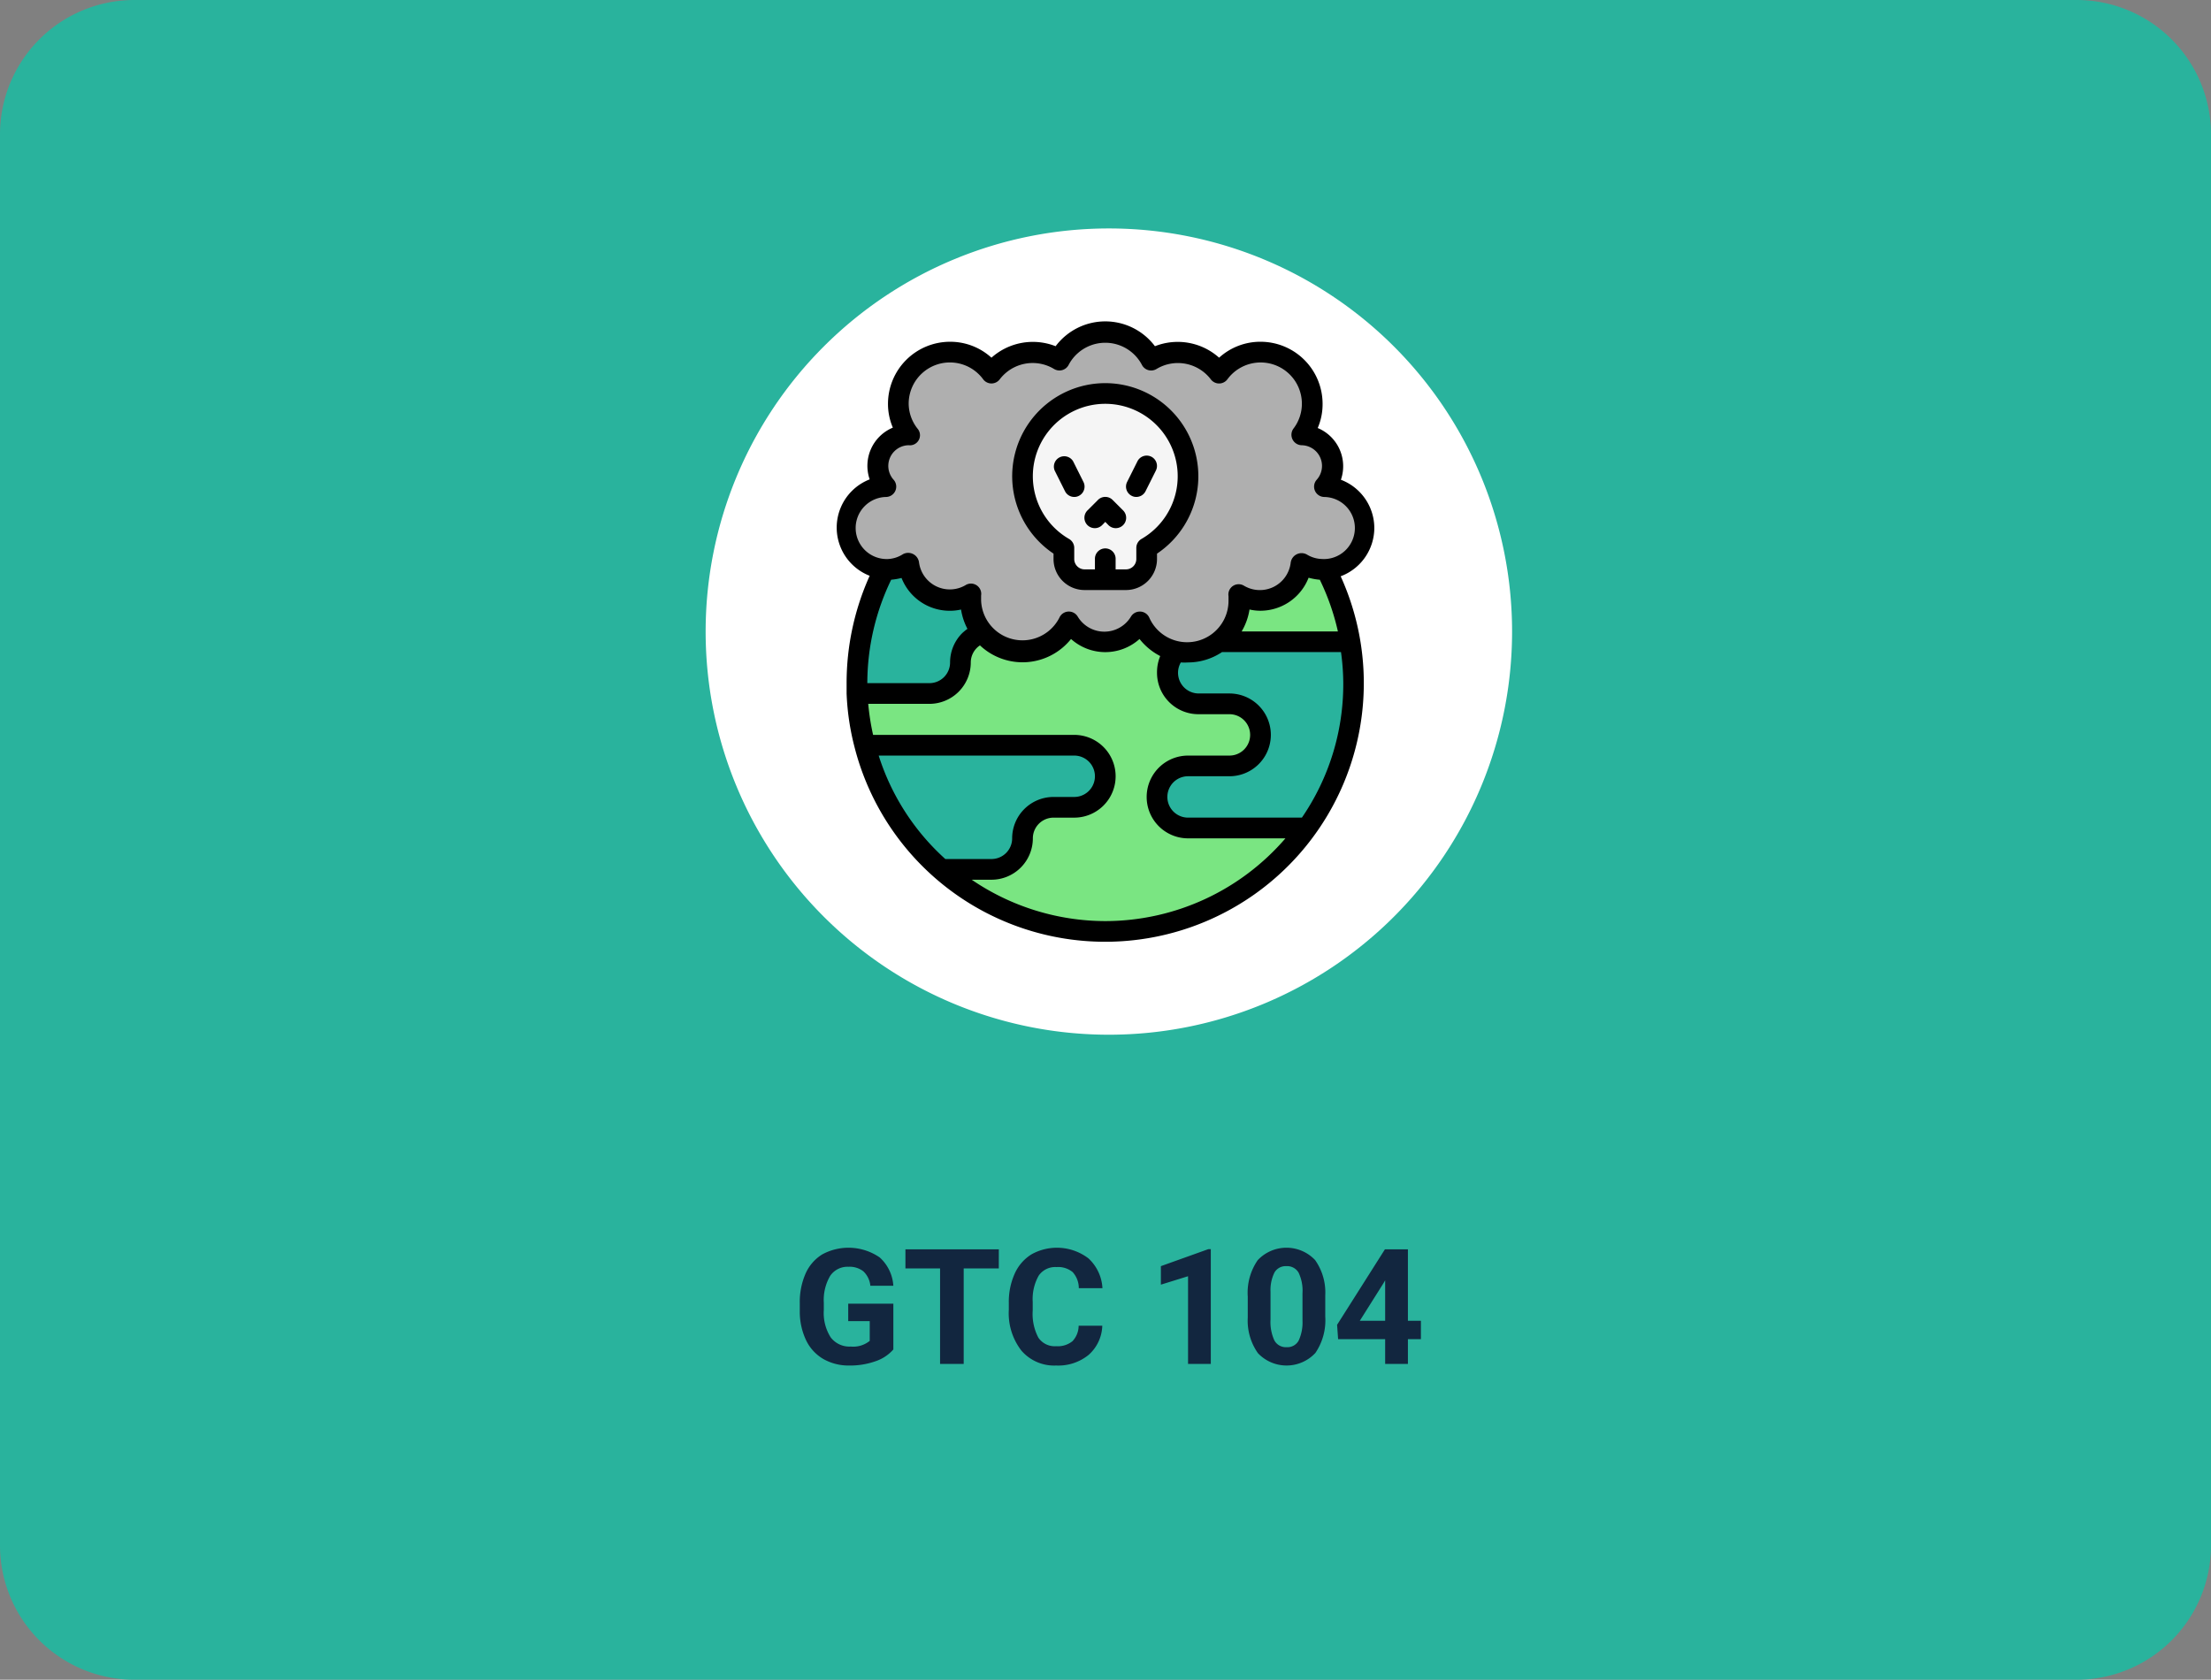 <svg xmlns="http://www.w3.org/2000/svg" width="329" height="250" viewBox="0 0 329 250">
  <rect x="0" y="0" width="329" height="250" fill="#808080" stroke="none"/>
  <g id="Grupo_90177" data-name="Grupo 90177" transform="translate(-284.668 -924)">
    <path id="Trazado_155617" data-name="Trazado 155617" d="M20,0H309a20,20,0,0,1,20,20V230a20,20,0,0,1-20,20H20A20,20,0,0,1,0,230V20A20,20,0,0,1,20,0Z" transform="translate(284.668 924)" fill="#29b39d"/>
    <path id="Trazado_155618" data-name="Trazado 155618" d="M113.932,22.844a6.1,6.1,0,0,1-2.684,1.764,11.238,11.238,0,0,1-3.844.627,7.614,7.614,0,0,1-3.885-.967,6.448,6.448,0,0,1-2.578-2.807,9.878,9.878,0,0,1-.932-4.324v-1.16a10.491,10.491,0,0,1,.861-4.424,6.372,6.372,0,0,1,2.484-2.859,8.18,8.18,0,0,1,8.549.457,6.185,6.185,0,0,1,2.027,4.213H110.51a3.4,3.4,0,0,0-1.037-2.145,3.312,3.312,0,0,0-2.209-.68,3.117,3.117,0,0,0-2.73,1.348,7.086,7.086,0,0,0-.949,4.008v1.09a6.746,6.746,0,0,0,1.02,4.055,3.491,3.491,0,0,0,2.988,1.371,3.9,3.9,0,0,0,2.824-.844V18.625h-3.2v-2.59h6.715Zm15.691-12.059H124.4V25h-3.516V10.785h-5.156V7.938h13.9Zm15.4,8.531a6.038,6.038,0,0,1-2.033,4.336,7.141,7.141,0,0,1-4.834,1.582,6.421,6.421,0,0,1-5.162-2.209,9.058,9.058,0,0,1-1.881-6.064V15.918a10.228,10.228,0,0,1,.867-4.336,6.5,6.5,0,0,1,2.479-2.877,7.746,7.746,0,0,1,8.5.58,6.488,6.488,0,0,1,2.086,4.441h-3.516a3.563,3.563,0,0,0-.92-2.4,3.407,3.407,0,0,0-2.408-.744,2.987,2.987,0,0,0-2.631,1.26,7.06,7.06,0,0,0-.9,3.908v1.289a7.556,7.556,0,0,0,.838,4.043,2.932,2.932,0,0,0,2.643,1.277,3.471,3.471,0,0,0,2.432-.744,3.361,3.361,0,0,0,.92-2.3ZM161.17,25h-3.387V11.945L153.74,13.2V10.445l7.066-2.531h.363ZM178.2,17.945a8.644,8.644,0,0,1-1.465,5.414,5.854,5.854,0,0,1-8.555.035,8.391,8.391,0,0,1-1.512-5.273V14.98a8.53,8.53,0,0,1,1.482-5.426,5.865,5.865,0,0,1,8.537-.018A8.365,8.365,0,0,1,178.2,14.8ZM174.811,14.5a6.237,6.237,0,0,0-.58-3.088,1.961,1.961,0,0,0-1.811-.967,1.926,1.926,0,0,0-1.764.92,5.837,5.837,0,0,0-.6,2.877v4.148a6.547,6.547,0,0,0,.568,3.1,1.935,1.935,0,0,0,1.822,1.014,1.9,1.9,0,0,0,1.793-.973,6.39,6.39,0,0,0,.574-2.977ZM190.5,18.578h1.934v2.73H190.5V25h-3.387V21.309h-7l-.152-2.133L187.08,7.938H190.5Zm-7.16,0h3.773V12.555l-.223.387Z" transform="translate(303.668 1102)" fill="#12263f"/>
    <path id="Trazado_155619" data-name="Trazado 155619" d="M60,0A60,60,0,1,1,0,60,60,60,0,0,1,60,0Z" transform="translate(389.668 958)" fill="#fff"/>
    <g id="Page-1" transform="translate(409.126 971.803)">
      <g id="_012---Toxic-Gasses" data-name="012---Toxic-Gasses" transform="translate(0.042 0.03)">
        <g id="Color" transform="translate(1.074 1.494)">
          <path id="Shape" d="M68.947,58.794a36.953,36.953,0,0,1-54.413,6.159h7.483a4.619,4.619,0,0,0,4.619-4.619,4.619,4.619,0,0,1,4.619-4.619h3.079a4.619,4.619,0,0,0,4.4-3.249,4.481,4.481,0,0,0,.216-1.37,4.619,4.619,0,0,0-4.619-4.619H3.54a1.386,1.386,0,0,0-.354,0A36.445,36.445,0,0,1,2,38.778H12.778A4.619,4.619,0,0,0,17.4,34.159a4.619,4.619,0,0,1,1.355-3.264,4.511,4.511,0,0,1,1.894-1.139A7.7,7.7,0,0,0,33.672,28a6.159,6.159,0,0,0,10.562,0,7.7,7.7,0,0,0,5.327,4.388,4.619,4.619,0,0,0,3.249,7.93H57.43a4.619,4.619,0,0,1,0,9.238H51.271a4.619,4.619,0,0,0-4.4,3.249,4.481,4.481,0,0,0-.216,1.37,4.619,4.619,0,0,0,4.619,4.619Z" transform="translate(-0.059 15.112)" fill="#7ae582"/>
          <path id="Shape-2" data-name="Shape" d="M60.255,36.159A36.661,36.661,0,0,1,53.3,57.715H35.619A4.619,4.619,0,0,1,31,53.1a4.48,4.48,0,0,1,.216-1.37,4.619,4.619,0,0,1,4.4-3.249h6.159a4.619,4.619,0,1,0,0-9.238H37.159a4.619,4.619,0,0,1-3.249-7.9,7.021,7.021,0,0,0,1.709.2A7.606,7.606,0,0,0,40.238,30H59.731A35.414,35.414,0,0,1,60.255,36.159Z" transform="translate(15.592 16.191)" fill="#29b39d"/>
          <path id="Shape-3" data-name="Shape" d="M56.493,34.091H37a7.7,7.7,0,0,0,3.079-6.159,9.084,9.084,0,0,0-.092-.908,6,6,0,0,0,3.172.908,6.159,6.159,0,0,0,6.159-5.512,6.066,6.066,0,0,0,3.079.893,2.648,2.648,0,0,0,.493,0A36.953,36.953,0,0,1,56.493,34.091Z" transform="translate(18.831 12.1)" fill="#7ae582"/>
          <path id="Shape-4" data-name="Shape" d="M20.646,32.767a4.511,4.511,0,0,0-1.894,1.139A4.619,4.619,0,0,0,17.4,37.17a4.619,4.619,0,0,1-4.619,4.619H2c0-.508,0-1.016,0-1.54A36.784,36.784,0,0,1,6.126,23.313a2.648,2.648,0,0,0,.493,0A6.066,6.066,0,0,0,9.7,22.42a6.159,6.159,0,0,0,6.159,5.512,6,6,0,0,0,3.172-.908,9.084,9.084,0,0,0-.092.908,7.7,7.7,0,0,0,1.709,4.835Z" transform="translate(-0.059 12.1)" fill="#29b39d"/>
          <path id="Shape-5" data-name="Shape" d="M78.126,29.245A6.159,6.159,0,0,1,72.46,35.4a2.648,2.648,0,0,1-.493,0,6.066,6.066,0,0,1-3.079-.893,6.159,6.159,0,0,1-6.159,5.512,6,6,0,0,1-3.172-.908,9.084,9.084,0,0,1,.092.908,7.7,7.7,0,0,1-3.079,6.159,7.606,7.606,0,0,1-4.619,1.54,7.021,7.021,0,0,1-1.709-.2A7.7,7.7,0,0,1,44.915,43.1a6.159,6.159,0,0,1-10.562,0,7.7,7.7,0,0,1-14.735-3.079,9.084,9.084,0,0,1,.092-.908,6,6,0,0,1-3.172.908,6.159,6.159,0,0,1-6.159-5.512A6.066,6.066,0,0,1,7.3,35.4a2.648,2.648,0,0,1-.493,0,6.16,6.16,0,1,1,.185-12.318,4.619,4.619,0,0,1,3.387-7.7A7.7,7.7,0,1,1,22.7,6.149a7.591,7.591,0,0,1,10.116-2,7.7,7.7,0,0,1,13.642,0,7.591,7.591,0,0,1,10.116,2,7.7,7.7,0,1,1,12.318,9.238,4.619,4.619,0,0,1,3.387,7.7,6.159,6.159,0,0,1,5.851,6.159Z" transform="translate(-0.74 0.01)" fill="#afafaf"/>
          <path id="Shape-6" data-name="Shape" d="M38.538,44.623a4.481,4.481,0,0,1-.216,1.37,4.619,4.619,0,0,1-4.4,3.249H30.839a4.619,4.619,0,0,0-4.619,4.619A4.619,4.619,0,0,1,21.6,58.481H14.118A36.722,36.722,0,0,1,2.77,40a1.386,1.386,0,0,1,.354,0H33.918A4.619,4.619,0,0,1,38.538,44.623Z" transform="translate(0.356 21.585)" fill="#29b39d"/>
          <path id="Shape-7" data-name="Shape" d="M42.636,18.323A12.318,12.318,0,1,0,24.159,28.977V30.64a3.079,3.079,0,0,0,3.079,3.079H33.4a3.079,3.079,0,0,0,3.079-3.079V28.977a12.318,12.318,0,0,0,6.159-10.655Z" transform="translate(8.576 3.233)" fill="#f5f5f5"/>
        </g>
        <g id="Outline">
          <path id="Shape-8" data-name="Shape" d="M80.042,30.778A7.7,7.7,0,0,0,75.069,23.6a6.159,6.159,0,0,0-3.449-7.7,8.931,8.931,0,0,0,.724-3.6,9.238,9.238,0,0,0-9.238-9.238,9.115,9.115,0,0,0-6.159,2.371A9.238,9.238,0,0,0,47.4,3.725a9.238,9.238,0,0,0-14.781,0,9.238,9.238,0,0,0-9.546,1.709,9.115,9.115,0,0,0-6.159-2.371A9.238,9.238,0,0,0,7.676,12.3,8.93,8.93,0,0,0,8.4,15.843a6.159,6.159,0,0,0-3.449,7.7,7.7,7.7,0,0,0,0,14.35A38.816,38.816,0,0,0,1.517,53.874v1.54a37.554,37.554,0,0,0,1.2,8.053,38.488,38.488,0,1,0,72.32-25.5A7.7,7.7,0,0,0,80.042,30.778Zm-71.889,7.7a9.392,9.392,0,0,0,1.54-.262A7.7,7.7,0,0,0,16.914,43.1a7.267,7.267,0,0,0,1.632-.185A9.238,9.238,0,0,0,19.5,45.79a7.96,7.96,0,0,0-.785.647,6.159,6.159,0,0,0-1.8,4.357,3.079,3.079,0,0,1-3.079,3.079H4.6A35.413,35.413,0,0,1,8.153,38.477ZM6.29,64.652h29.1a3.079,3.079,0,1,1,0,6.159H32.311a6.159,6.159,0,0,0-6.159,6.159,3.079,3.079,0,0,1-3.079,3.079H16.206a34.952,34.952,0,0,1-9.916-15.4ZM40.01,89.287a35.413,35.413,0,0,1-19.878-6.159h2.941a6.159,6.159,0,0,0,6.159-6.159,3.079,3.079,0,0,1,3.079-3.079h3.079a6.159,6.159,0,1,0,0-12.318H5.459a36.445,36.445,0,0,1-.724-4.619h9.1a6.159,6.159,0,0,0,6.159-6.159,3.079,3.079,0,0,1,.908-2.171,2.556,2.556,0,0,1,.462-.37A9.238,9.238,0,0,0,34.913,47.3a7.622,7.622,0,0,0,10.193,0,9.423,9.423,0,0,0,3.079,2.541,6.313,6.313,0,0,0-.477,2.494,6.159,6.159,0,0,0,6.159,6.159h4.619a3.079,3.079,0,0,1,0,6.159H52.327a6.159,6.159,0,1,0,0,12.318H66.816A35.413,35.413,0,0,1,40.01,89.287Zm29.255-15.4H52.327a3.079,3.079,0,1,1,0-6.159h6.159a6.159,6.159,0,1,0,0-12.318H53.867a3.079,3.079,0,0,1-2.618-4.619,8.268,8.268,0,0,0,1.078,0,9.13,9.13,0,0,0,5.05-1.54H75.084a34.674,34.674,0,0,1,.339,4.619A35.075,35.075,0,0,1,69.264,73.89Zm2.664-35.413a35.121,35.121,0,0,1,2.694,7.7H60.3a9.1,9.1,0,0,0,1.17-3.264,7.268,7.268,0,0,0,1.632.185,7.7,7.7,0,0,0,7.16-4.912,9.239,9.239,0,0,0,1.586.293Zm.416-3.079a4.527,4.527,0,0,1-2.356-.677A1.632,1.632,0,0,0,67.6,35.936a4.619,4.619,0,0,1-6.929,3.449,1.529,1.529,0,0,0-2.325,1.54v.724a6.159,6.159,0,0,1-11.779,2.494,1.54,1.54,0,0,0-1.324-.924h-.092a1.54,1.54,0,0,0-1.324.754,4.619,4.619,0,0,1-7.914,0,1.542,1.542,0,0,0-2.741.169,6.159,6.159,0,0,1-11.64-2.587v-.724a1.529,1.529,0,0,0-2.325-1.54,4.619,4.619,0,0,1-6.913-3.4,1.632,1.632,0,0,0-2.387-1.216,4.527,4.527,0,0,1-2.233.724,4.621,4.621,0,1,1-.231-9.238,1.54,1.54,0,0,0,1.047-2.587,3.079,3.079,0,0,1,2.263-5.112,1.5,1.5,0,0,0,1.386-2.387A6.066,6.066,0,0,1,10.755,12.3,6.136,6.136,0,0,1,21.841,8.652a1.54,1.54,0,0,0,2.464,0,6.159,6.159,0,0,1,8.083-1.54A1.54,1.54,0,0,0,34.559,6.5a6.159,6.159,0,0,1,10.9,0,1.54,1.54,0,0,0,2.171.616,6.159,6.159,0,0,1,8.083,1.54,1.54,1.54,0,0,0,2.464,0A6.136,6.136,0,0,1,69.264,12.3,6.067,6.067,0,0,1,68,16a1.559,1.559,0,0,0,1.263,2.464,3.079,3.079,0,0,1,2.2,5.143,1.54,1.54,0,0,0,1.109,2.556,4.621,4.621,0,1,1-.231,9.238Z" transform="translate(-0.042 -0.03)"/>
          <path id="Shape-9" data-name="Shape" d="M30.855,6a13.857,13.857,0,0,0-7.7,25.374v.8a4.619,4.619,0,0,0,4.619,4.619h6.159a4.619,4.619,0,0,0,4.619-4.619v-.8A13.857,13.857,0,0,0,30.855,6Zm5.389,23.188a1.54,1.54,0,0,0-.77,1.324v1.663a1.54,1.54,0,0,1-1.54,1.54h-1.54v-1.54a1.54,1.54,0,1,0-3.079,0v1.54h-1.54a1.54,1.54,0,0,1-1.54-1.54V30.512a1.54,1.54,0,0,0-.77-1.324,10.778,10.778,0,1,1,10.778,0Z" transform="translate(9.112 3.192)"/>
          <path id="Shape-10" data-name="Shape" d="M23.892,13.812A1.54,1.54,0,0,0,21.152,15.2l1.54,3.079a1.54,1.54,0,0,0,1.37.847,1.432,1.432,0,0,0,.693-.169,1.54,1.54,0,0,0,.677-2.063Z" transform="translate(11.287 7.005)"/>
          <path id="Shape-11" data-name="Shape" d="M31.77,13.168a1.54,1.54,0,0,0-2.063.677l-1.54,3.079a1.54,1.54,0,0,0,.677,2.063,1.432,1.432,0,0,0,.693.169,1.54,1.54,0,0,0,1.37-.847l1.54-3.079a1.54,1.54,0,0,0-.677-2.063Z" transform="translate(15.049 6.972)"/>
          <path id="Shape-12" data-name="Shape" d="M28.175,17.45a1.54,1.54,0,0,0-2.186,0l-1.54,1.54a1.546,1.546,0,1,0,2.186,2.186l.447-.462.447.462a1.546,1.546,0,1,0,2.186-2.186Z" transform="translate(12.886 9.126)"/>
        </g>
      </g>
    </g>
  </g>
</svg>
